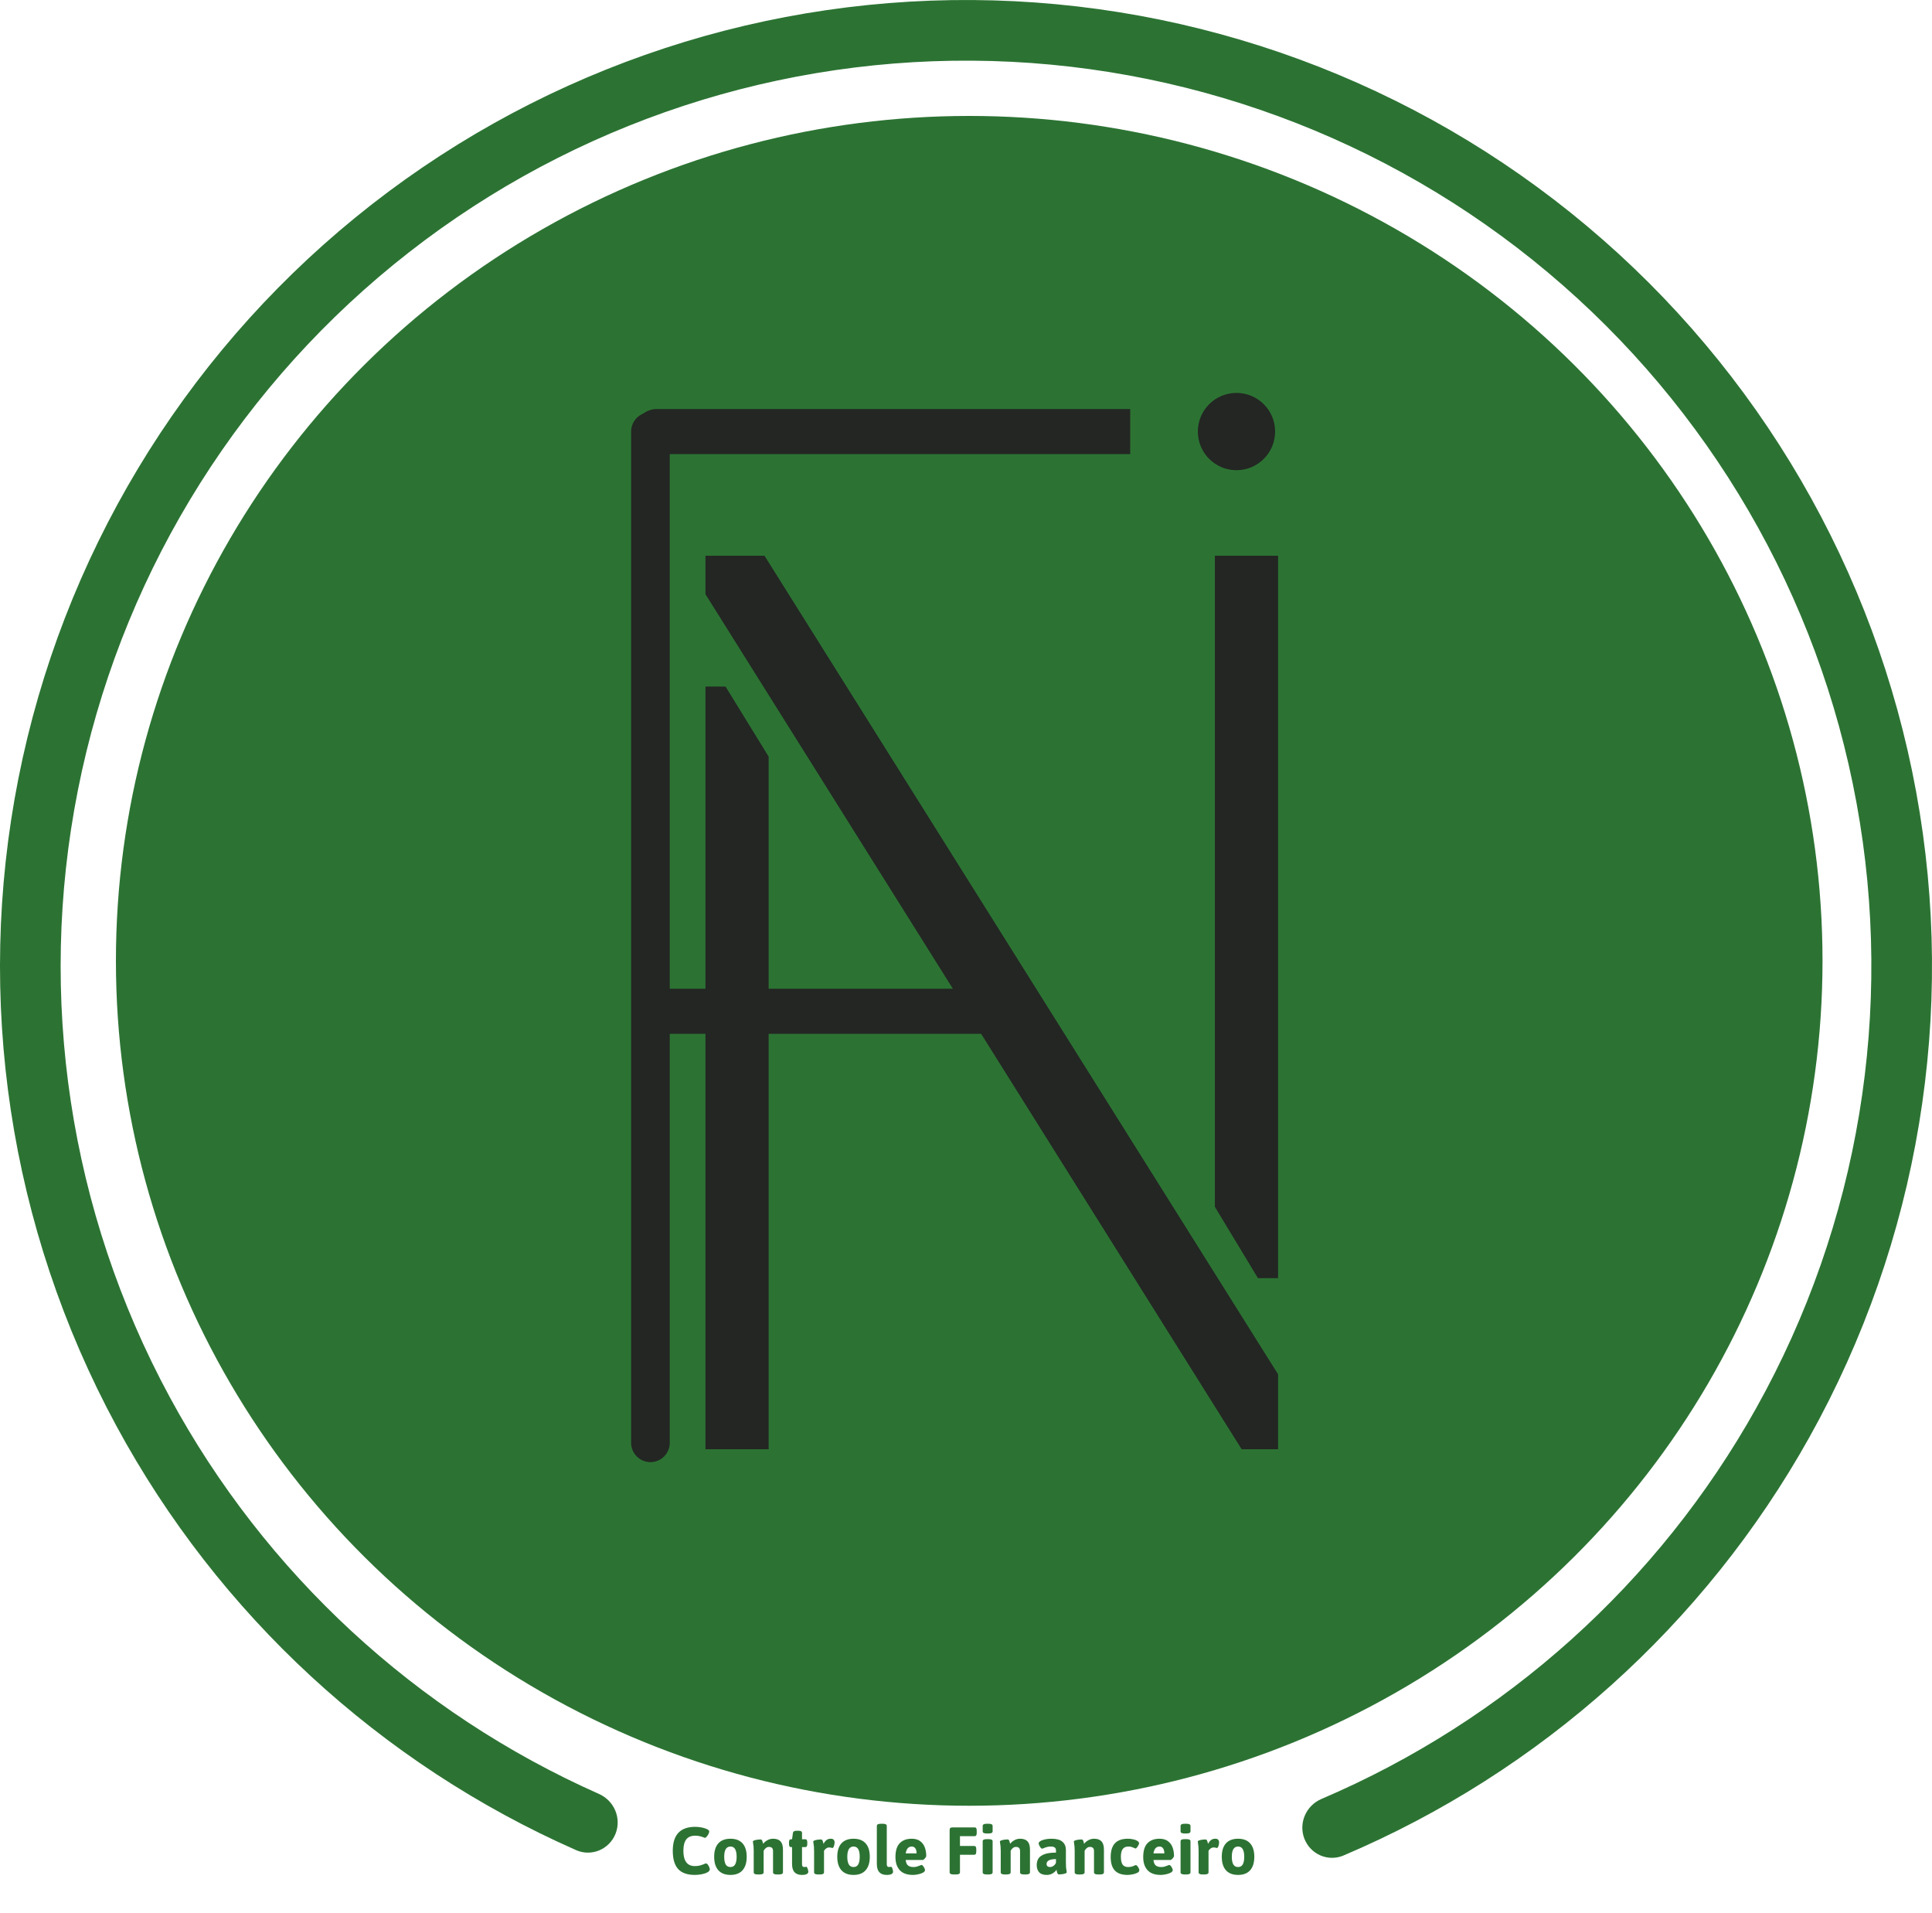 <svg width="300" height="297" viewBox="0 0 300 297" fill="none" xmlns="http://www.w3.org/2000/svg">
<ellipse cx="150.5" cy="149.175" rx="132.5" ry="131.175" fill="#2C7333"/>
<path d="M90.48 284.958C60.569 271.767 35.842 248.988 20.252 220.155C3.927 189.962 -1.357 155.021 5.309 121.35C11.976 87.68 30.177 57.389 56.776 35.696C83.375 14.002 116.707 2.264 151.03 2.504C185.353 2.743 218.518 14.945 244.811 37.008C271.105 59.071 288.881 89.614 295.077 123.373C301.273 157.133 295.501 191.997 278.756 221.959C262.765 250.572 237.723 273.004 207.63 285.776C206.583 286.22 205.321 285.711 204.872 284.555C204.439 283.438 204.98 282.106 206.181 281.593C235.25 269.183 259.438 247.473 274.901 219.805C291.145 190.74 296.744 156.92 290.733 124.171C284.723 91.421 267.479 61.794 241.973 40.392C216.466 18.989 184.295 7.152 150.999 6.92C117.704 6.687 85.37 18.074 59.567 39.118C33.764 60.162 16.109 89.546 9.641 122.208C3.174 154.87 8.3 188.765 24.137 218.054C39.212 245.936 63.095 267.981 91.987 280.796C93.182 281.325 93.704 282.665 93.255 283.776C92.79 284.926 91.521 285.417 90.48 284.958Z" stroke="#2C7333" stroke-width="5" stroke-miterlimit="1.305"/>
<path d="M107.896 291.088C106.725 291.088 105.859 290.783 105.301 290.174C104.746 289.564 104.469 288.617 104.469 287.332C104.469 284.859 105.629 283.623 107.949 283.623C108.266 283.623 108.594 283.654 108.934 283.717C109.273 283.779 109.557 283.867 109.783 283.98C110.014 284.09 110.129 284.213 110.129 284.35C110.129 284.447 110.09 284.576 110.012 284.736C109.934 284.893 109.84 285.031 109.73 285.152C109.625 285.273 109.531 285.334 109.449 285.334C109.43 285.334 109.377 285.314 109.291 285.275C109.104 285.197 108.906 285.133 108.699 285.082C108.496 285.027 108.236 285 107.92 285C107.307 285 106.852 285.195 106.555 285.586C106.262 285.973 106.115 286.559 106.115 287.344C106.115 288.129 106.264 288.721 106.561 289.119C106.857 289.518 107.303 289.717 107.896 289.717C108.205 289.717 108.473 289.686 108.699 289.623C108.93 289.561 109.154 289.48 109.373 289.383C109.385 289.379 109.42 289.365 109.479 289.342C109.537 289.314 109.58 289.301 109.607 289.301C109.709 289.301 109.807 289.361 109.9 289.482C109.994 289.6 110.07 289.734 110.129 289.887C110.188 290.035 110.217 290.143 110.217 290.209C110.217 290.4 110.088 290.562 109.83 290.695C109.576 290.828 109.268 290.928 108.904 290.994C108.545 291.057 108.209 291.088 107.896 291.088ZM113.428 291.088C112.604 291.088 111.975 290.846 111.541 290.361C111.111 289.877 110.896 289.18 110.896 288.27C110.896 287.363 111.111 286.67 111.541 286.189C111.975 285.709 112.604 285.469 113.428 285.469C114.252 285.469 114.877 285.709 115.303 286.189C115.732 286.666 115.947 287.359 115.947 288.27C115.947 289.18 115.732 289.877 115.303 290.361C114.877 290.846 114.252 291.088 113.428 291.088ZM113.428 289.863C113.756 289.863 113.996 289.73 114.148 289.465C114.305 289.199 114.383 288.801 114.383 288.27C114.383 287.742 114.305 287.346 114.148 287.08C113.996 286.814 113.756 286.682 113.428 286.682C112.779 286.682 112.455 287.211 112.455 288.27C112.455 288.797 112.533 289.195 112.689 289.465C112.85 289.73 113.096 289.863 113.428 289.863ZM117.658 291.018C117.244 291.018 117.037 290.908 117.037 290.689V287.385C117.037 286.885 117.004 286.469 116.938 286.137C116.918 286.031 116.908 285.957 116.908 285.914C116.908 285.836 116.98 285.773 117.125 285.727C117.273 285.676 117.439 285.639 117.623 285.615C117.811 285.592 117.961 285.58 118.074 285.58C118.195 285.58 118.279 285.625 118.326 285.715C118.377 285.805 118.422 285.936 118.461 286.107L118.496 286.26C118.66 286.041 118.879 285.855 119.152 285.703C119.43 285.547 119.727 285.469 120.043 285.469C120.566 285.469 120.953 285.605 121.203 285.879C121.453 286.152 121.578 286.576 121.578 287.15V290.689C121.578 290.908 121.367 291.018 120.945 291.018H120.658C120.244 291.018 120.037 290.908 120.037 290.689V287.385C120.037 287.174 119.986 287.014 119.885 286.904C119.787 286.795 119.627 286.74 119.404 286.74C119.217 286.74 119.051 286.803 118.906 286.928C118.762 287.053 118.652 287.191 118.578 287.344V290.689C118.578 290.908 118.367 291.018 117.945 291.018H117.658ZM124.514 291.088C124.018 291.088 123.639 290.949 123.377 290.672C123.119 290.391 122.99 289.965 122.99 289.395V286.77H122.826C122.717 286.77 122.637 286.729 122.586 286.646C122.539 286.564 122.516 286.432 122.516 286.248V286.072C122.516 285.889 122.539 285.756 122.586 285.674C122.637 285.592 122.717 285.551 122.826 285.551H122.99L123.125 284.561C123.156 284.342 123.344 284.232 123.688 284.232H124.016C124.195 284.232 124.326 284.26 124.408 284.314C124.494 284.369 124.537 284.451 124.537 284.561V285.551H125.047C125.156 285.551 125.234 285.592 125.281 285.674C125.332 285.756 125.357 285.889 125.357 286.072V286.248C125.357 286.432 125.332 286.564 125.281 286.646C125.234 286.729 125.156 286.77 125.047 286.77H124.537V289.412C124.537 289.572 124.564 289.688 124.619 289.758C124.678 289.828 124.773 289.863 124.906 289.863C124.945 289.863 124.998 289.857 125.064 289.846C125.131 289.83 125.172 289.822 125.188 289.822C125.25 289.822 125.305 289.875 125.352 289.98C125.402 290.082 125.441 290.195 125.469 290.32C125.5 290.445 125.516 290.529 125.516 290.572C125.516 290.916 125.182 291.088 124.514 291.088ZM127.033 291.018C126.619 291.018 126.412 290.908 126.412 290.689V287.385C126.412 286.885 126.379 286.469 126.312 286.137C126.293 286.031 126.283 285.957 126.283 285.914C126.283 285.836 126.355 285.773 126.5 285.727C126.648 285.676 126.814 285.639 126.998 285.615C127.186 285.592 127.336 285.58 127.449 285.58C127.57 285.58 127.654 285.625 127.701 285.715C127.752 285.805 127.797 285.936 127.836 286.107L127.871 286.26C128.004 286.018 128.156 285.826 128.328 285.686C128.504 285.541 128.729 285.469 129.002 285.469C129.229 285.469 129.385 285.527 129.471 285.645C129.557 285.758 129.6 285.887 129.6 286.031C129.6 286.109 129.586 286.221 129.559 286.365C129.531 286.506 129.492 286.631 129.441 286.74C129.391 286.85 129.334 286.904 129.271 286.904C129.229 286.904 129.164 286.893 129.078 286.869C128.961 286.838 128.861 286.822 128.779 286.822C128.588 286.822 128.42 286.877 128.275 286.986C128.135 287.092 128.027 287.211 127.953 287.344V290.689C127.953 290.908 127.742 291.018 127.32 291.018H127.033ZM132.541 291.088C131.717 291.088 131.088 290.846 130.654 290.361C130.225 289.877 130.01 289.18 130.01 288.27C130.01 287.363 130.225 286.67 130.654 286.189C131.088 285.709 131.717 285.469 132.541 285.469C133.365 285.469 133.99 285.709 134.416 286.189C134.846 286.666 135.061 287.359 135.061 288.27C135.061 289.18 134.846 289.877 134.416 290.361C133.99 290.846 133.365 291.088 132.541 291.088ZM132.541 289.863C132.869 289.863 133.109 289.73 133.262 289.465C133.418 289.199 133.496 288.801 133.496 288.27C133.496 287.742 133.418 287.346 133.262 287.08C133.109 286.814 132.869 286.682 132.541 286.682C131.893 286.682 131.568 287.211 131.568 288.27C131.568 288.797 131.646 289.195 131.803 289.465C131.963 289.73 132.209 289.863 132.541 289.863ZM137.68 291.088C137.184 291.088 136.805 290.949 136.543 290.672C136.285 290.391 136.156 289.965 136.156 289.395V283.482C136.156 283.256 136.365 283.143 136.783 283.143H137.076C137.291 283.143 137.447 283.172 137.545 283.23C137.646 283.285 137.697 283.369 137.697 283.482V289.412C137.697 289.572 137.727 289.688 137.785 289.758C137.844 289.828 137.941 289.863 138.078 289.863C138.113 289.863 138.166 289.855 138.236 289.84C138.256 289.836 138.275 289.832 138.295 289.828C138.314 289.824 138.336 289.822 138.359 289.822C138.418 289.822 138.471 289.875 138.518 289.98C138.568 290.082 138.607 290.197 138.635 290.326C138.662 290.451 138.676 290.533 138.676 290.572C138.676 290.916 138.344 291.088 137.68 291.088ZM141.764 291.088C140.85 291.088 140.168 290.844 139.719 290.355C139.27 289.863 139.045 289.182 139.045 288.311C139.045 287.33 139.27 286.611 139.719 286.154C140.168 285.697 140.787 285.469 141.576 285.469C142.1 285.469 142.527 285.588 142.859 285.826C143.195 286.064 143.439 286.385 143.592 286.787C143.748 287.189 143.826 287.645 143.826 288.152C143.826 288.211 143.791 288.289 143.721 288.387C143.654 288.484 143.578 288.572 143.492 288.65C143.406 288.729 143.34 288.768 143.293 288.768H140.639C140.674 289.166 140.791 289.449 140.99 289.617C141.193 289.781 141.475 289.863 141.834 289.863C142.029 289.863 142.205 289.842 142.361 289.799C142.521 289.752 142.691 289.691 142.871 289.617C142.98 289.566 143.055 289.541 143.094 289.541C143.164 289.541 143.24 289.592 143.322 289.693C143.408 289.791 143.48 289.904 143.539 290.033C143.602 290.162 143.633 290.262 143.633 290.332C143.633 290.492 143.523 290.629 143.305 290.742C143.09 290.855 142.834 290.941 142.537 291C142.244 291.059 141.986 291.088 141.764 291.088ZM142.326 287.742C142.326 287.422 142.264 287.166 142.139 286.975C142.014 286.779 141.826 286.682 141.576 286.682C141.061 286.682 140.748 287.035 140.639 287.742H142.326ZM148.086 291.018C147.668 291.018 147.459 290.908 147.459 290.689V284.121C147.459 283.977 147.492 283.873 147.559 283.811C147.625 283.744 147.73 283.711 147.875 283.711H151.355C151.465 283.711 151.543 283.752 151.59 283.834C151.641 283.916 151.666 284.049 151.666 284.232V284.549C151.666 284.732 151.641 284.865 151.59 284.947C151.543 285.029 151.465 285.07 151.355 285.07H149.064V286.594H151.279C151.389 286.594 151.469 286.635 151.52 286.717C151.57 286.799 151.596 286.93 151.596 287.109V287.432C151.596 287.615 151.57 287.75 151.52 287.836C151.469 287.918 151.389 287.959 151.279 287.959H149.064V290.689C149.064 290.908 148.855 291.018 148.438 291.018H148.086ZM153.219 284.654C153 284.654 152.84 284.627 152.738 284.572C152.641 284.518 152.592 284.434 152.592 284.32V283.482C152.592 283.369 152.643 283.285 152.744 283.23C152.846 283.172 153.004 283.143 153.219 283.143H153.506C153.721 283.143 153.879 283.172 153.98 283.23C154.082 283.285 154.133 283.369 154.133 283.482V284.32C154.133 284.434 154.082 284.518 153.98 284.572C153.883 284.627 153.725 284.654 153.506 284.654H153.219ZM153.219 291.018C152.801 291.018 152.592 290.908 152.592 290.689V285.861C152.592 285.752 152.643 285.67 152.744 285.615C152.846 285.561 153.004 285.533 153.219 285.533H153.506C153.721 285.533 153.879 285.561 153.98 285.615C154.082 285.67 154.133 285.752 154.133 285.861V290.689C154.133 290.908 153.924 291.018 153.506 291.018H153.219ZM156.014 291.018C155.6 291.018 155.393 290.908 155.393 290.689V287.385C155.393 286.885 155.359 286.469 155.293 286.137C155.273 286.031 155.264 285.957 155.264 285.914C155.264 285.836 155.336 285.773 155.48 285.727C155.629 285.676 155.795 285.639 155.979 285.615C156.166 285.592 156.316 285.58 156.43 285.58C156.551 285.58 156.635 285.625 156.682 285.715C156.732 285.805 156.777 285.936 156.816 286.107L156.852 286.26C157.016 286.041 157.234 285.855 157.508 285.703C157.785 285.547 158.082 285.469 158.398 285.469C158.922 285.469 159.309 285.605 159.559 285.879C159.809 286.152 159.934 286.576 159.934 287.15V290.689C159.934 290.908 159.723 291.018 159.301 291.018H159.014C158.6 291.018 158.393 290.908 158.393 290.689V287.385C158.393 287.174 158.342 287.014 158.24 286.904C158.143 286.795 157.982 286.74 157.76 286.74C157.572 286.74 157.406 286.803 157.262 286.928C157.117 287.053 157.008 287.191 156.934 287.344V290.689C156.934 290.908 156.723 291.018 156.301 291.018H156.014ZM162.523 291.088C161.992 291.088 161.602 290.949 161.352 290.672C161.105 290.391 160.982 290.02 160.982 289.559C160.982 289.211 161.055 288.898 161.199 288.621C161.344 288.34 161.637 288.104 162.078 287.912C162.52 287.721 163.15 287.625 163.971 287.625V287.279C163.971 287.076 163.906 286.926 163.777 286.828C163.648 286.73 163.443 286.682 163.162 286.682C162.928 286.682 162.727 286.707 162.559 286.758C162.391 286.805 162.209 286.869 162.014 286.951C161.912 286.998 161.85 287.021 161.826 287.021C161.756 287.021 161.678 286.969 161.592 286.863C161.51 286.758 161.438 286.637 161.375 286.5C161.312 286.363 161.281 286.26 161.281 286.189C161.281 286.068 161.367 285.953 161.539 285.844C161.715 285.73 161.955 285.641 162.26 285.574C162.564 285.504 162.902 285.469 163.273 285.469C164.055 285.469 164.623 285.625 164.979 285.938C165.334 286.246 165.512 286.67 165.512 287.209V289.16C165.512 289.484 165.52 289.736 165.535 289.916C165.555 290.096 165.58 290.273 165.611 290.449C165.631 290.555 165.641 290.629 165.641 290.672C165.641 290.75 165.566 290.814 165.418 290.865C165.273 290.916 165.107 290.953 164.92 290.977C164.732 291 164.582 291.012 164.469 291.012C164.348 291.012 164.26 290.961 164.205 290.859C164.154 290.754 164.113 290.611 164.082 290.432C164.078 290.408 164.074 290.385 164.07 290.361C164.066 290.338 164.061 290.314 164.053 290.291C164.014 290.365 163.93 290.465 163.801 290.59C163.676 290.715 163.504 290.83 163.285 290.936C163.066 291.037 162.812 291.088 162.523 291.088ZM163.033 289.863C163.229 289.863 163.412 289.803 163.584 289.682C163.756 289.557 163.885 289.398 163.971 289.207V288.633C162.998 288.633 162.512 288.889 162.512 289.4C162.512 289.537 162.557 289.648 162.646 289.734C162.74 289.82 162.869 289.863 163.033 289.863ZM167.498 291.018C167.084 291.018 166.877 290.908 166.877 290.689V287.385C166.877 286.885 166.844 286.469 166.777 286.137C166.758 286.031 166.748 285.957 166.748 285.914C166.748 285.836 166.82 285.773 166.965 285.727C167.113 285.676 167.279 285.639 167.463 285.615C167.65 285.592 167.801 285.58 167.914 285.58C168.035 285.58 168.119 285.625 168.166 285.715C168.217 285.805 168.262 285.936 168.301 286.107L168.336 286.26C168.5 286.041 168.719 285.855 168.992 285.703C169.27 285.547 169.566 285.469 169.883 285.469C170.406 285.469 170.793 285.605 171.043 285.879C171.293 286.152 171.418 286.576 171.418 287.15V290.689C171.418 290.908 171.207 291.018 170.785 291.018H170.498C170.084 291.018 169.877 290.908 169.877 290.689V287.385C169.877 287.174 169.826 287.014 169.725 286.904C169.627 286.795 169.467 286.74 169.244 286.74C169.057 286.74 168.891 286.803 168.746 286.928C168.602 287.053 168.492 287.191 168.418 287.344V290.689C168.418 290.908 168.207 291.018 167.785 291.018H167.498ZM175.086 291.088C174.199 291.088 173.541 290.859 173.111 290.402C172.682 289.941 172.467 289.244 172.467 288.311C172.467 287.369 172.684 286.66 173.117 286.184C173.551 285.707 174.227 285.469 175.145 285.469C175.406 285.469 175.67 285.498 175.936 285.557C176.205 285.611 176.428 285.693 176.604 285.803C176.783 285.908 176.873 286.037 176.873 286.189C176.873 286.252 176.838 286.35 176.768 286.482C176.701 286.615 176.623 286.734 176.533 286.84C176.447 286.941 176.375 286.992 176.316 286.992C176.289 286.992 176.229 286.965 176.135 286.91C175.986 286.84 175.846 286.785 175.713 286.746C175.58 286.703 175.418 286.682 175.227 286.682C174.816 286.682 174.518 286.812 174.33 287.074C174.143 287.332 174.049 287.73 174.049 288.27C174.049 288.812 174.137 289.215 174.312 289.477C174.492 289.734 174.777 289.863 175.168 289.863C175.383 289.863 175.57 289.842 175.73 289.799C175.891 289.752 176.043 289.693 176.188 289.623C176.215 289.611 176.248 289.598 176.287 289.582C176.326 289.566 176.355 289.559 176.375 289.559C176.445 289.559 176.521 289.609 176.604 289.711C176.689 289.809 176.762 289.922 176.82 290.051C176.883 290.18 176.914 290.279 176.914 290.35C176.914 290.529 176.797 290.674 176.562 290.783C176.328 290.893 176.066 290.971 175.777 291.018C175.488 291.064 175.258 291.088 175.086 291.088ZM180.236 291.088C179.322 291.088 178.641 290.844 178.191 290.355C177.742 289.863 177.518 289.182 177.518 288.311C177.518 287.33 177.742 286.611 178.191 286.154C178.641 285.697 179.26 285.469 180.049 285.469C180.572 285.469 181 285.588 181.332 285.826C181.668 286.064 181.912 286.385 182.064 286.787C182.221 287.189 182.299 287.645 182.299 288.152C182.299 288.211 182.264 288.289 182.193 288.387C182.127 288.484 182.051 288.572 181.965 288.65C181.879 288.729 181.812 288.768 181.766 288.768H179.111C179.146 289.166 179.264 289.449 179.463 289.617C179.666 289.781 179.947 289.863 180.307 289.863C180.502 289.863 180.678 289.842 180.834 289.799C180.994 289.752 181.164 289.691 181.344 289.617C181.453 289.566 181.527 289.541 181.566 289.541C181.637 289.541 181.713 289.592 181.795 289.693C181.881 289.791 181.953 289.904 182.012 290.033C182.074 290.162 182.105 290.262 182.105 290.332C182.105 290.492 181.996 290.629 181.777 290.742C181.562 290.855 181.307 290.941 181.01 291C180.717 291.059 180.459 291.088 180.236 291.088ZM180.799 287.742C180.799 287.422 180.736 287.166 180.611 286.975C180.486 286.779 180.299 286.682 180.049 286.682C179.533 286.682 179.221 287.035 179.111 287.742H180.799ZM183.945 284.654C183.727 284.654 183.566 284.627 183.465 284.572C183.367 284.518 183.318 284.434 183.318 284.32V283.482C183.318 283.369 183.369 283.285 183.471 283.23C183.572 283.172 183.73 283.143 183.945 283.143H184.232C184.447 283.143 184.605 283.172 184.707 283.23C184.809 283.285 184.859 283.369 184.859 283.482V284.32C184.859 284.434 184.809 284.518 184.707 284.572C184.609 284.627 184.451 284.654 184.232 284.654H183.945ZM183.945 291.018C183.527 291.018 183.318 290.908 183.318 290.689V285.861C183.318 285.752 183.369 285.67 183.471 285.615C183.572 285.561 183.73 285.533 183.945 285.533H184.232C184.447 285.533 184.605 285.561 184.707 285.615C184.809 285.67 184.859 285.752 184.859 285.861V290.689C184.859 290.908 184.65 291.018 184.232 291.018H183.945ZM186.74 291.018C186.326 291.018 186.119 290.908 186.119 290.689V287.385C186.119 286.885 186.086 286.469 186.02 286.137C186 286.031 185.99 285.957 185.99 285.914C185.99 285.836 186.062 285.773 186.207 285.727C186.355 285.676 186.521 285.639 186.705 285.615C186.893 285.592 187.043 285.58 187.156 285.58C187.277 285.58 187.361 285.625 187.408 285.715C187.459 285.805 187.504 285.936 187.543 286.107L187.578 286.26C187.711 286.018 187.863 285.826 188.035 285.686C188.211 285.541 188.436 285.469 188.709 285.469C188.936 285.469 189.092 285.527 189.178 285.645C189.264 285.758 189.307 285.887 189.307 286.031C189.307 286.109 189.293 286.221 189.266 286.365C189.238 286.506 189.199 286.631 189.148 286.74C189.098 286.85 189.041 286.904 188.979 286.904C188.936 286.904 188.871 286.893 188.785 286.869C188.668 286.838 188.568 286.822 188.486 286.822C188.295 286.822 188.127 286.877 187.982 286.986C187.842 287.092 187.734 287.211 187.66 287.344V290.689C187.66 290.908 187.449 291.018 187.027 291.018H186.74ZM192.248 291.088C191.424 291.088 190.795 290.846 190.361 290.361C189.932 289.877 189.717 289.18 189.717 288.27C189.717 287.363 189.932 286.67 190.361 286.189C190.795 285.709 191.424 285.469 192.248 285.469C193.072 285.469 193.697 285.709 194.123 286.189C194.553 286.666 194.768 287.359 194.768 288.27C194.768 289.18 194.553 289.877 194.123 290.361C193.697 290.846 193.072 291.088 192.248 291.088ZM192.248 289.863C192.576 289.863 192.816 289.73 192.969 289.465C193.125 289.199 193.203 288.801 193.203 288.27C193.203 287.742 193.125 287.346 192.969 287.08C192.816 286.814 192.576 286.682 192.248 286.682C191.6 286.682 191.275 287.211 191.275 288.27C191.275 288.797 191.354 289.195 191.51 289.465C191.67 289.73 191.916 289.863 192.248 289.863Z" fill="#2C7333"/>
<path d="M110.543 224V107.594H112.105L118.355 117.75V224H110.543ZM110.543 91.969V87.281H118.16L197.457 213.648V224H193.355L110.543 91.969ZM189.645 187.086V87.281H197.457V197.438H195.895L189.645 187.086Z" fill="#232623"/>
<path d="M110.543 224H109.543V225H110.543V224ZM110.543 107.594V106.594H109.543V107.594H110.543ZM112.105 107.594L112.957 107.07L112.664 106.594H112.105V107.594ZM118.355 117.75H119.355V117.467L119.207 117.226L118.355 117.75ZM118.355 224V225H119.355V224H118.355ZM110.543 91.969H109.543V92.256L109.696 92.5L110.543 91.969ZM110.543 87.281V86.281H109.543V87.281H110.543ZM118.16 87.281L119.007 86.75L118.713 86.281H118.16V87.281ZM197.457 213.648H198.457V213.361L198.304 213.117L197.457 213.648ZM197.457 224V225H198.457V224H197.457ZM193.355 224L192.508 224.531L192.802 225H193.355V224ZM189.645 187.086H188.645V187.364L188.788 187.603L189.645 187.086ZM189.645 87.281V86.281H188.645V87.281H189.645ZM197.457 87.281H198.457V86.281H197.457V87.281ZM197.457 197.438V198.438H198.457V197.438H197.457ZM195.895 197.438L195.038 197.954L195.33 198.438H195.895V197.438ZM111.543 224V107.594H109.543V224H111.543ZM110.543 108.594H112.105V106.594H110.543V108.594ZM111.254 108.118L117.504 118.274L119.207 117.226L112.957 107.07L111.254 108.118ZM117.355 117.75V224H119.355V117.75H117.355ZM118.355 223H110.543V225H118.355V223ZM111.543 91.969V87.281H109.543V91.969H111.543ZM110.543 88.281H118.16V86.281H110.543V88.281ZM117.313 87.813L196.61 214.18L198.304 213.117L119.007 86.75L117.313 87.813ZM196.457 213.648V224H198.457V213.648H196.457ZM197.457 223H193.355V225H197.457V223ZM194.203 223.469L111.39 91.437L109.696 92.5L192.508 224.531L194.203 223.469ZM190.645 187.086V87.281H188.645V187.086H190.645ZM189.645 88.281H197.457V86.281H189.645V88.281ZM196.457 87.281V197.438H198.457V87.281H196.457ZM197.457 196.438H195.895V198.438H197.457V196.438ZM196.751 196.921L190.501 186.569L188.788 187.603L195.038 197.954L196.751 196.921Z" fill="#232623"/>
<path d="M101 224V67" stroke="#232623" stroke-width="6" stroke-linecap="round"/>
<path d="M102 63.5C100.067 63.5 98.5 65.067 98.5 67C98.5 68.933 100.067 70.5 102 70.5V63.5ZM172 70.5H175.5V63.5H172V70.5ZM102 70.5H172V63.5H102V70.5Z" fill="#232623"/>
<path d="M102 153.5C100.067 153.5 98.5 155.067 98.5 157C98.5 158.933 100.067 160.5 102 160.5V153.5ZM152 160.5H155.5V153.5H152V160.5ZM102 160.5H152V153.5H102V160.5Z" fill="#232623"/>
<circle cx="192" cy="67" r="5.5" fill="#232623" stroke="#232623"/>
</svg>
